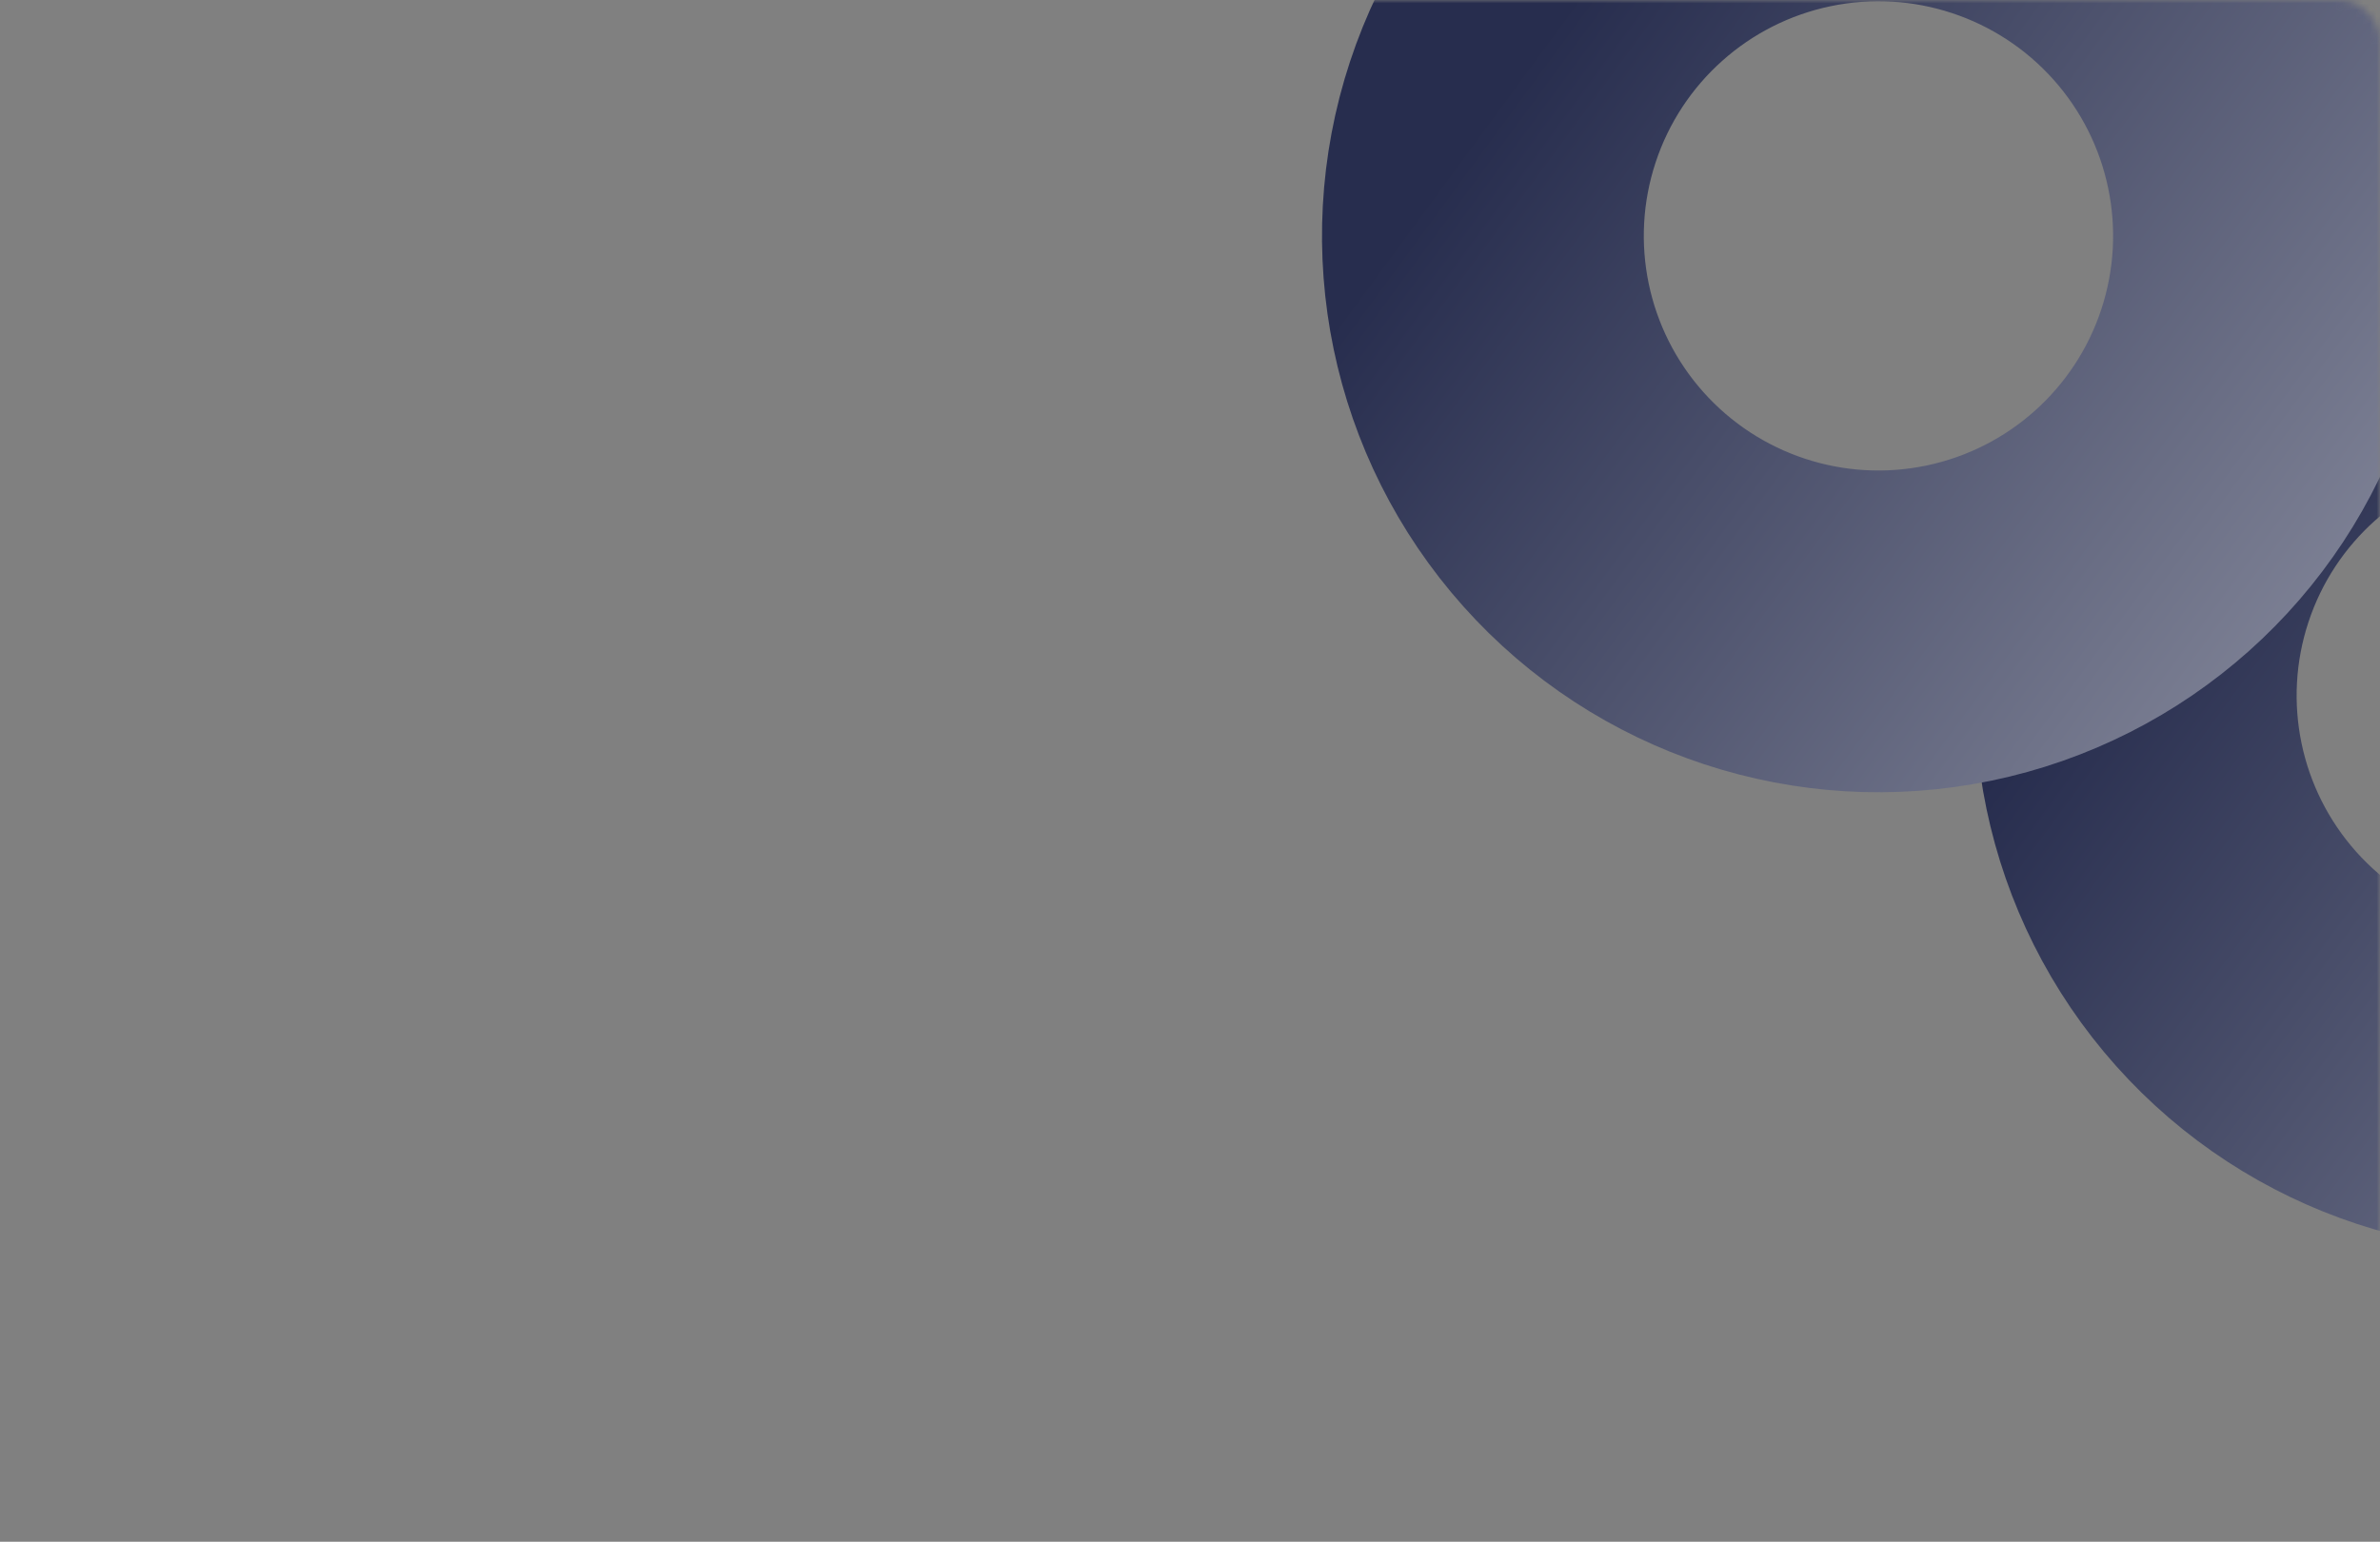 <svg width="355" height="230" viewBox="0 0 355 230" fill="none" xmlns="http://www.w3.org/2000/svg">
<rect x="0" y="0" width="355" height="230" fill="#808080" stroke="none"/>
<mask id="mask0_19_73" style="mask-type:alpha" maskUnits="userSpaceOnUse" x="-1" y="0" width="356" height="230">
<rect x="-0" width="355" height="230" rx="6" fill="#272D4E"/>
</mask>
<g mask="url(#mask0_19_73)">
<circle cx="377.566" cy="103.767" r="59" transform="rotate(138.257 377.566 103.767)" stroke="url(#paint0_linear_19_73)" stroke-width="48"/>
<circle cx="280.19" cy="35.19" r="59" transform="rotate(138.257 280.19 35.19)" stroke="url(#paint1_linear_19_73)" stroke-width="48"/>
</g>
<defs>
<linearGradient id="paint0_linear_19_73" x1="288.567" y1="-233.733" x2="377.567" y2="186.767" gradientUnits="userSpaceOnUse">
<stop offset="0.097" stop-color="white"/>
<stop offset="0.945" stop-color="#272D4E"/>
</linearGradient>
<linearGradient id="paint1_linear_19_73" x1="191.19" y1="-302.31" x2="280.19" y2="118.19" gradientUnits="userSpaceOnUse">
<stop offset="0.097" stop-color="white"/>
<stop offset="0.945" stop-color="#272D4E"/>
</linearGradient>
</defs>
</svg>
